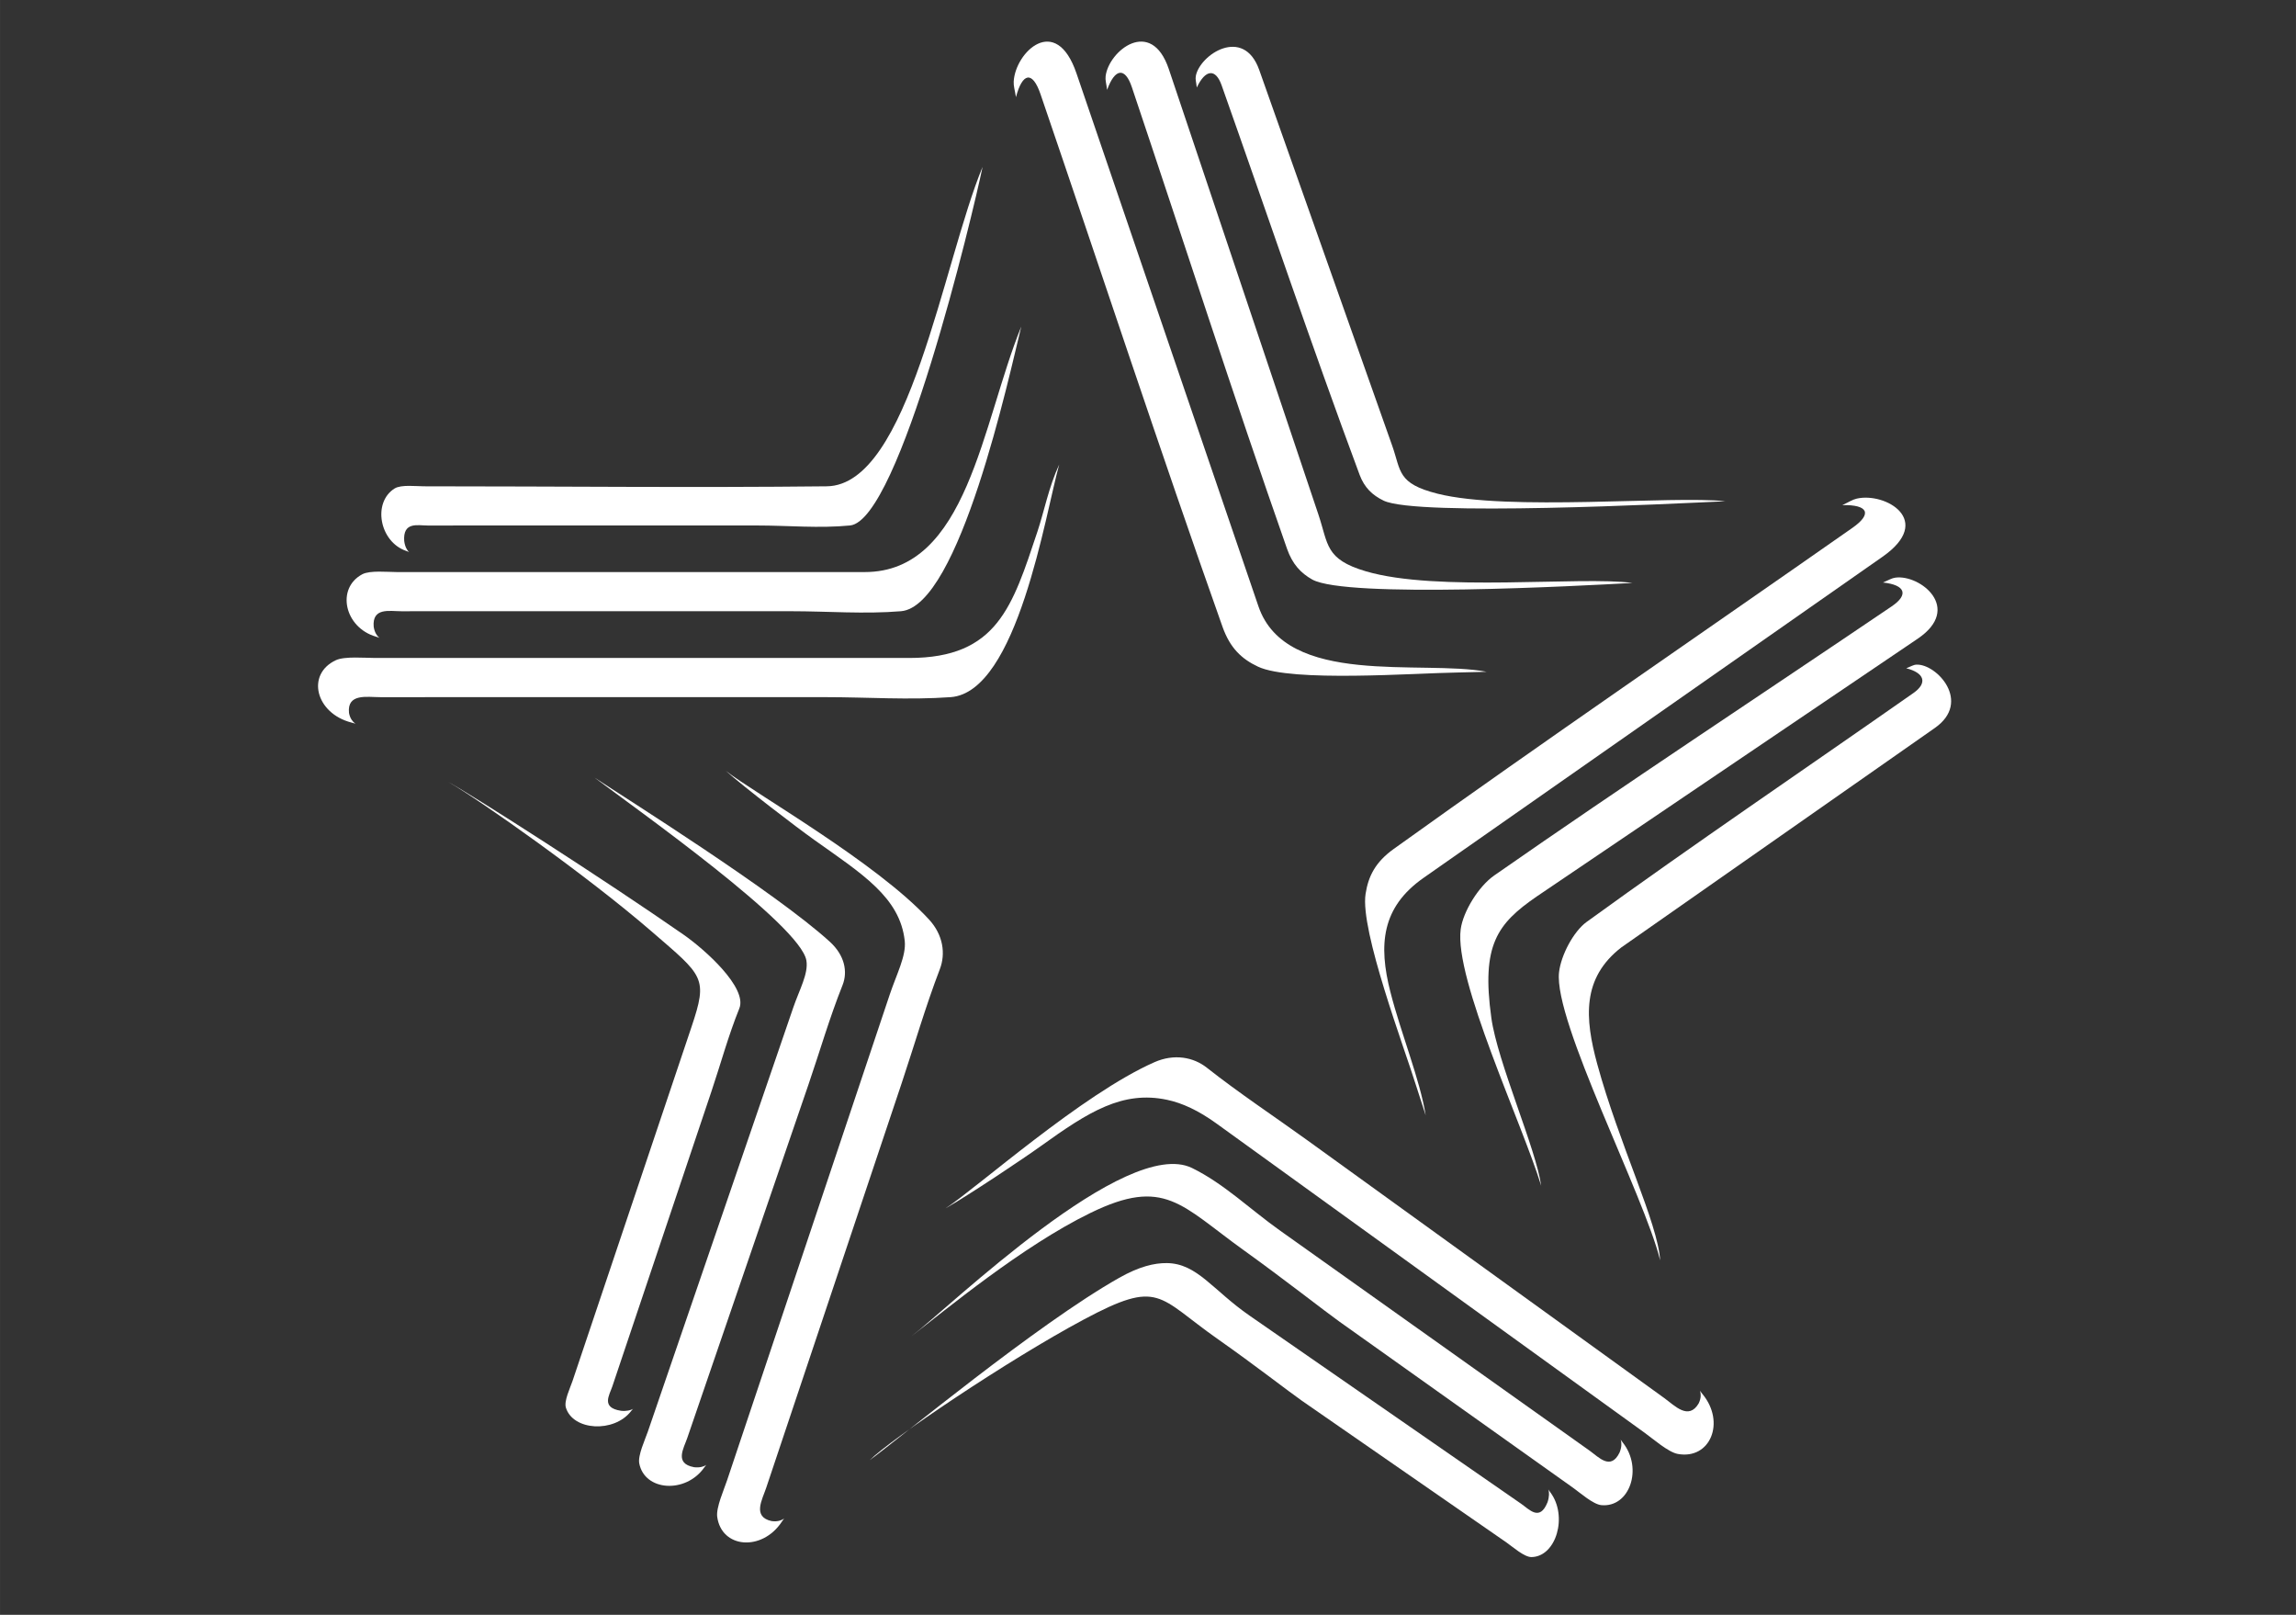 <?xml version="1.0" encoding="UTF-8" standalone="no"?>
<!-- Creator: CorelDRAW -->

<svg
   xmlns:dc="http://purl.org/dc/elements/1.1/"
   xmlns:cc="http://creativecommons.org/ns#"
   xmlns:rdf="http://www.w3.org/1999/02/22-rdf-syntax-ns#"
   xmlns:svg="http://www.w3.org/2000/svg"
   xmlns="http://www.w3.org/2000/svg"
   xmlns:sodipodi="http://sodipodi.sourceforge.net/DTD/sodipodi-0.dtd"
   xmlns:inkscape="http://www.inkscape.org/namespaces/inkscape"
   xml:space="preserve"
   width="64"
   height="45"
   style="fill-rule:evenodd"
   viewBox="0 0 18.062 12.7"
   id="svg3065"
   version="1.1"
   inkscape:version="0.48.3.1 r9886"
   sodipodi:docname="bel_logo.svg"><rect x="0" y="0" width="18.062" height="12.7" fill="#333333" stroke="none"/><sodipodi:namedview
   pagecolor="#ffffff"
   bordercolor="#666666"
   borderopacity="1"
   objecttolerance="10"
   gridtolerance="10"
   guidetolerance="10"
   inkscape:pageopacity="0"
   inkscape:pageshadow="2"
   inkscape:window-width="1280"
   inkscape:window-height="781"
   id="namedview3105"
   showgrid="false"
   inkscape:zoom="2.330939"
   inkscape:cx="59.632619"
   inkscape:cy="127.20219"
   inkscape:window-x="0"
   inkscape:window-y="-4"
   inkscape:window-maximized="1"
   inkscape:current-layer="svg3065" />
 <defs
   id="defs3067">
  <style
   type="text/css"
   id="style3069">
   
    .fil0 {fill:#009933}
   
  </style>
 </defs>
 <g
   id="Camada_x0020_1"
   transform="matrix(0.166,0,0,0.166,2.502,0.327)"
   style="fill:#ffffff">
  <path
   class="fil0"
   d="m 1.466,31.802 c -0.093,-0.935 0.859,-0.742 1.485,-0.742 7.031,-4e-4 14.062,-8e-4 21.093,-0.001 1.978,0 3.962,0.143 5.935,-2e-4 3.168,-0.23 4.49,-8.693 5.144,-11.021 -0.499,1.073 -0.713,2.227 -1.035,3.189 -1.179,3.529 -1.898,5.976 -6.069,5.976 -8.434,5e-4 -16.869,0 -25.303,0 -0.49,0 -1.454,-0.089 -1.869,0.104 -1.428,0.665 -0.964,2.524 0.738,2.956 0.455,0.115 -0.019,0.107 -0.12,-0.461 z"
   id="path3073"
   inkscape:connector-curvature="0"
   style="fill:#ffffff" />
  <path
   class="fil0"
   d="m 2.637,27.731 c -0.082,-0.935 0.752,-0.742 1.302,-0.742 6.162,-3e-4 12.323,-7e-4 18.485,-0.001 1.734,0 3.472,0.143 5.201,-2e-4 2.776,-0.23 5.127,-11.158 5.7,-13.486 -1.867,4.586 -2.545,11.631 -7.417,11.631 -7.391,5e-4 -14.783,0 -22.174,0 -0.43,0 -1.274,-0.089 -1.638,0.104 -1.251,0.665 -0.845,2.524 0.647,2.956 0.399,0.115 -0.016,0.107 -0.105,-0.461 z"
   id="path3075"
   inkscape:connector-curvature="0"
   style="fill:#ffffff" />
  <path
   class="fil0"
   d="m 4.083,23.669 c -0.069,-0.935 0.636,-0.742 1.101,-0.742 5.209,-4e-4 10.418,-7e-4 15.628,-0.001 1.466,-10e-5 2.936,0.143 4.398,-3e-4 2.347,-0.23 5.798,-14.661 6.282,-16.99 -1.875,4.526 -3.482,15.091 -7.385,15.134 -6.249,0.07 -12.847,0 -19.096,0 -0.363,0 -1.077,-0.089 -1.385,0.104 -1.058,0.665 -0.714,2.524 0.547,2.956 0.337,0.115 -0.014,0.107 -0.089,-0.461 z"
   id="path3077"
   inkscape:connector-curvature="0"
   style="fill:#ffffff" />
  <path
   class="fil0"
   d="m 33.073,2.636 c 0.306,-1.168 0.783,-1.261 1.163,-0.149 2.875,8.412 5.653,16.857 8.625,25.235 0.36,1.016 0.912,1.529 1.68,1.891 1.585,0.749 7.469,0.306 9.474,0.278 0.175,-0.011 1.19,-0.022 1.365,-0.034 -3.07,-0.585 -9.501,0.749 -10.816,-3.104 -2.874,-8.416 -5.748,-16.832 -8.622,-25.248 -0.98,-2.87 -2.904,-0.994 -2.975,0.39 -0.011,0.213 0.051,0.386 0.108,0.742 z"
   id="path3079"
   inkscape:connector-curvature="0"
   style="fill:#ffffff" />
  <path
   class="fil0"
   d="m 37.395,2.285 c 0.365,-1.013 0.846,-1.093 1.17,-0.129 2.452,7.293 4.806,14.615 7.357,21.879 0.253,0.719 0.649,1.147 1.194,1.452 1.607,0.896 12.662,0.301 15.175,0.161 -2.483,-0.329 -9.257,0.449 -12.641,-0.553 -1.931,-0.572 -1.766,-1.27 -2.243,-2.688 -0.199,-0.591 -0.397,-1.183 -0.596,-1.774 -2.164,-6.443 -4.329,-12.886 -6.493,-19.329 -0.836,-2.488 -2.854,-0.862 -2.995,0.339 -0.022,0.185 0.031,0.335 0.071,0.643 z"
   id="path3081"
   inkscape:connector-curvature="0"
   style="fill:#ffffff" />
  <path
   class="fil0"
   d="m 41.644,2.176 c 0.403,-0.854 0.887,-0.922 1.175,-0.109 2.18,6.153 4.261,12.33 6.541,18.458 0.226,0.607 0.607,0.968 1.14,1.225 1.573,0.756 13.67,0.147 16.188,0.028 -2.471,-0.277 -10.294,0.486 -13.64,-0.359 -1.909,-0.483 -1.719,-1.071 -2.142,-2.268 -0.176,-0.499 -0.353,-0.998 -0.53,-1.497 -1.924,-5.436 -3.849,-10.871 -5.772,-16.307 -0.743,-2.099 -2.821,-0.727 -3.007,0.286 -0.029,0.156 0.019,0.283 0.047,0.543 z"
   id="path3083"
   inkscape:connector-curvature="0"
   style="fill:#ffffff" />
  <path
   class="fil0"
   d="m 72.241,21.961 c 1.207,-0.026 1.432,0.407 0.474,1.077 -7.246,5.071 -14.552,10.057 -21.738,15.212 -0.872,0.625 -1.206,1.296 -1.335,2.134 -0.267,1.73 1.832,7.267 2.429,9.187 0.06,0.165 0.36,1.138 0.421,1.303 -0.277,-1.715 -1.157,-3.829 -1.675,-5.853 -0.57,-2.229 -0.419,-4.007 1.573,-5.4 l 0.897,-0.628 8.084,-5.654 c 4.257,-2.977 8.514,-5.955 12.771,-8.932 2.472,-1.729 0.127,-3.065 -1.221,-2.754 -0.208,0.048 -0.356,0.154 -0.681,0.307 z"
   id="path3085"
   inkscape:connector-curvature="0"
   style="fill:#ffffff" />
  <path
   class="fil0"
   d="m 74.163,25.628 c 1.046,0.111 1.24,0.57 0.411,1.131 -6.277,4.249 -12.607,8.407 -18.832,12.746 -0.755,0.526 -1.479,1.723 -1.591,2.546 -0.32,2.357 2.917,9.218 3.814,12.159 -0.24,-1.747 -2.07,-5.854 -2.362,-7.952 -0.481,-3.453 0.273,-4.46 2.14,-5.748 l 7.003,-4.737 c 3.688,-2.494 7.375,-4.989 11.063,-7.483 2.142,-1.449 0.11,-3.051 -1.058,-2.893 -0.18,0.024 -0.308,0.114 -0.59,0.23 z"
   id="path3087"
   inkscape:connector-curvature="0"
   style="fill:#ffffff" />
  <path
   class="fil0"
   d="m 75.267,29.691 c 0.86,0.217 1.02,0.695 0.338,1.173 -5.162,3.615 -10.367,7.133 -15.486,10.844 -0.621,0.45 -1.216,1.574 -1.308,2.386 -0.264,2.324 4.054,10.617 4.792,13.648 -0.108,-1.766 -1.944,-5.5 -2.98,-9.293 -0.596,-2.18 -0.736,-4.08 1.141,-5.534 l 5.759,-4.03 c 3.033,-2.122 6.065,-4.244 9.098,-6.366 1.761,-1.232 0.09,-3.039 -0.87,-3 -0.148,0.006 -0.254,0.083 -0.485,0.171 z"
   id="path3089"
   inkscape:connector-curvature="0"
   style="fill:#ffffff" />
  <path
   class="fil0"
   d="M 65.429,64.519 C 64.945,65.335 64.297,64.627 63.794,64.264 58.155,60.192 52.516,56.121 46.877,52.049 45.29,50.904 43.653,49.824 42.116,48.612 c -0.628,-0.495 -1.541,-0.672 -2.478,-0.259 -3.431,1.51 -8.415,5.956 -9.897,6.922 1.041,-0.587 3.681,-2.349 4.514,-2.948 2.275,-1.635 3.873,-2.636 5.98,-2.191 0.722,0.152 1.49,0.508 2.344,1.125 6.765,4.884 13.529,9.769 20.294,14.654 0.393,0.284 1.113,0.915 1.561,0.998 1.542,0.285 2.281,-1.501 1.173,-2.838 -0.296,-0.358 0.079,-0.077 -0.179,0.445 z"
   id="path3091"
   inkscape:connector-curvature="0"
   style="fill:#ffffff" />
  <path
   class="fil0"
   d="m 61.681,66.844 c -0.42,0.867 -0.984,0.226 -1.421,-0.085 -4.901,-3.484 -9.803,-6.967 -14.704,-10.451 -1.379,-0.98 -2.632,-2.205 -4.138,-2.941 -3.126,-1.528 -11.476,6.582 -13.289,7.963 1.59,-1.222 5.231,-4.254 8.476,-5.835 3.51,-1.711 4.292,-0.365 7.252,1.759 1.948,1.399 3.876,2.915 4.526,3.377 3.692,2.624 7.384,5.249 11.076,7.874 0.342,0.243 0.967,0.799 1.357,0.835 1.341,0.124 1.982,-1.738 1.02,-2.96 -0.258,-0.327 0.069,-0.085 -0.155,0.464 z"
   id="path3093"
   inkscape:connector-curvature="0"
   style="fill:#ffffff" />
  <path
   class="fil0"
   d="m 58.261,69.212 c -0.368,0.911 -0.861,0.329 -1.244,0.064 -4.291,-2.971 -8.581,-5.943 -12.871,-8.914 -1.756,-1.216 -2.482,-2.474 -3.922,-2.49 -0.592,-0.007 -1.31,0.162 -2.26,0.699 -3.905,2.205 -10.396,7.601 -11.818,8.635 0.99,-0.987 6.549,-4.742 10.132,-6.655 3.63,-1.939 3.484,-1.094 6.381,0.936 1.706,1.195 3.393,2.51 3.962,2.904 3.232,2.239 6.464,4.477 9.696,6.716 0.299,0.207 0.847,0.698 1.188,0.693 1.173,-0.016 1.735,-1.946 0.893,-3.067 -0.225,-0.3 0.06,-0.092 -0.136,0.48 z"
   id="path3095"
   inkscape:connector-curvature="0"
   style="fill:#ffffff" />
  <path
   class="fil0"
   d="m 21.498,70.096 c -0.926,-0.202 -0.451,-1.008 -0.26,-1.578 2.14,-6.392 4.281,-12.784 6.422,-19.177 0.602,-1.799 1.127,-3.624 1.807,-5.396 0.278,-0.725 0.165,-1.616 -0.516,-2.355 -2.492,-2.705 -8.254,-5.966 -9.629,-7.041 0.878,0.783 3.367,2.686 4.193,3.273 2.255,1.605 4.063,2.717 4.288,4.785 0.077,0.709 -0.389,1.581 -0.713,2.549 -2.568,7.668 -5.137,15.336 -7.705,23.004 -0.149,0.446 -0.528,1.295 -0.469,1.731 0.203,1.502 2.129,1.651 3.061,0.236 0.249,-0.379 0.097,0.05 -0.479,-0.032 z"
   id="path3097"
   inkscape:connector-curvature="0"
   style="fill:#ffffff" />
  <path
   class="fil0"
   d="m 17.812,67.54 c -0.933,-0.176 -0.487,-0.88 -0.316,-1.378 1.914,-5.582 3.828,-11.163 5.743,-16.744 0.539,-1.571 0.998,-3.164 1.616,-4.712 0.253,-0.633 0.108,-1.411 -0.599,-2.056 -2.587,-2.362 -9.737,-6.839 -11.15,-7.777 1.973,1.488 9.76,6.984 10.037,8.666 0.102,0.619 -0.333,1.381 -0.623,2.226 -2.296,6.696 -4.593,13.391 -6.89,20.086 -0.134,0.389 -0.482,1.131 -0.408,1.512 0.256,1.312 2.188,1.441 3.07,0.206 0.236,-0.331 0.099,0.044 -0.48,-0.028 z"
   id="path3099"
   inkscape:connector-curvature="0"
   style="fill:#ffffff" />
  <path
   class="fil0"
   d="m 14.347,64.867 c -0.944,-0.147 -0.542,-0.735 -0.402,-1.15 1.566,-4.659 3.132,-9.318 4.697,-13.977 0.441,-1.311 0.801,-2.642 1.322,-3.933 0.396,-0.981 -1.635,-2.795 -2.649,-3.5 -3.725,-2.59 -9.939,-6.57 -11.138,-7.228 1.469,0.842 6.572,4.435 9.631,7.081 2.456,2.124 2.682,2.167 1.887,4.531 -1.878,5.589 -3.758,11.178 -5.636,16.767 -0.109,0.325 -0.412,0.944 -0.314,1.262 0.338,1.095 2.278,1.203 3.083,0.172 0.215,-0.276 0.102,0.036 -0.482,-0.024 z"
   id="path3101"
   inkscape:connector-curvature="0"
   style="fill:#ffffff" />
 </g>



</svg>